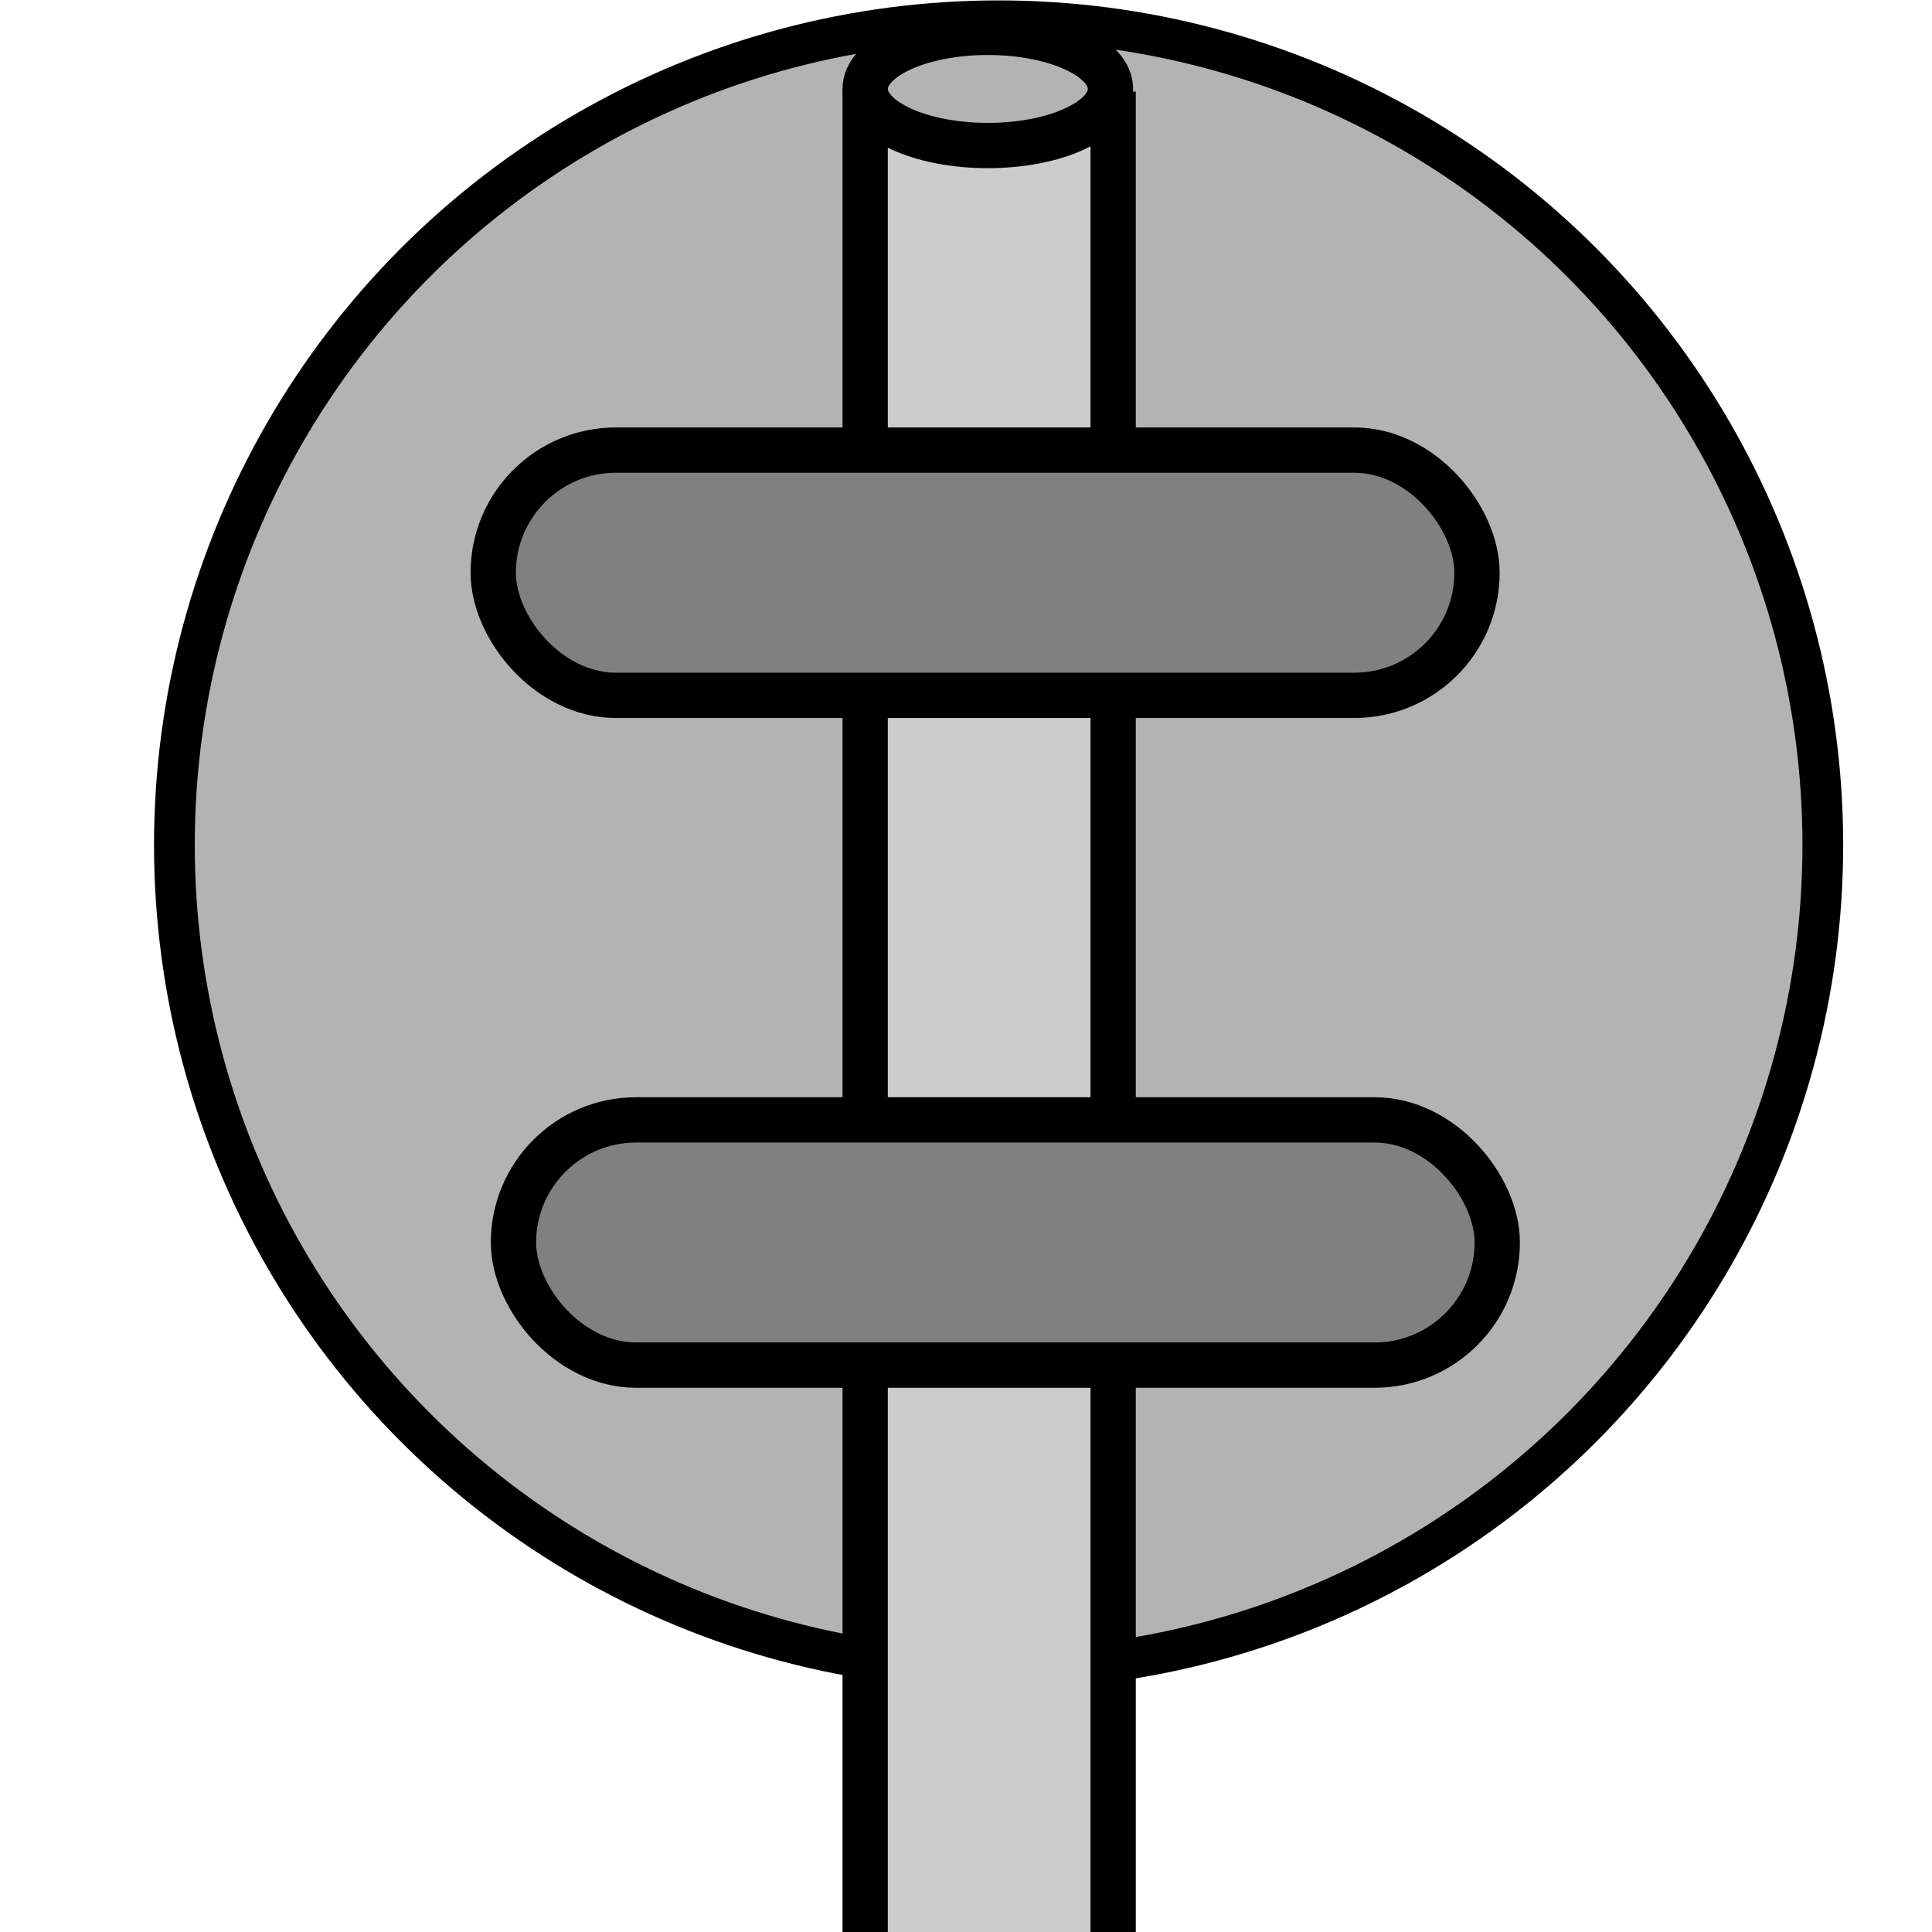 <?xml version="1.0" encoding="UTF-8" standalone="no"?>
<svg
   xmlns:dc="http://purl.org/dc/elements/1.1/"
   xmlns:cc="http://creativecommons.org/ns#"
   xmlns:rdf="http://www.w3.org/1999/02/22-rdf-syntax-ns#"
   xmlns:svg="http://www.w3.org/2000/svg"
   xmlns="http://www.w3.org/2000/svg"
   xmlns:sodipodi="http://sodipodi.sourceforge.net/DTD/sodipodi-0.dtd"
   xmlns:inkscape="http://www.inkscape.org/namespaces/inkscape"
   width="128"
   height="128"
   viewBox="0 0 33.867 33.867"
   version="1.1"
   id="svg8"
   inkscape:version="1.0.2-2 (e86c870879, 2021-01-15)"
   sodipodi:docname="flat.svg">
  <defs
     id="defs2" />
  <sodipodi:namedview
     id="base"
     pagecolor="#ffffff"
     bordercolor="#666666"
     borderopacity="1.0"
     inkscape:pageopacity="0.0"
     inkscape:pageshadow="2"
     inkscape:zoom="5.6"
     inkscape:cx="57.310936"
     inkscape:cy="74.140624"
     inkscape:document-units="px"
     inkscape:current-layer="layer2"
     inkscape:document-rotation="0"
     showgrid="false"
     units="px"
     inkscape:window-width="1694"
     inkscape:window-height="1077"
     inkscape:window-x="3974"
     inkscape:window-y="44"
     inkscape:window-maximized="0" />
  <g
     inkscape:groupmode="layer"
     id="g989"
     inkscape:label="background"
     style="display:none"
     sodipodi:insensitive="true">
    <rect
       style="fill:#999999;fill-opacity:1;stroke-width:0.883;stroke-linejoin:round;stroke-dasharray:3.532, 0.883"
       id="rect996"
       width="33.882"
       height="33.793"
       x="0.006"
       y="0.068"
       ry="1.647" />
  </g>
  <g
     inkscape:groupmode="layer"
     id="layer2"
     inkscape:label="front"
     style="display:inline">
    <circle
       style="fill:#b3b3b3;fill-opacity:1;stroke:#000000;stroke-width:0.714;stroke-linejoin:round;stroke-miterlimit:4;stroke-dasharray:none;stroke-dashoffset:0;stroke-opacity:1"
       id="path847"
       cx="17.505"
       cy="14.812"
       r="14.448" />
  </g>
  <g
     inkscape:groupmode="layer"
     id="g924"
     inkscape:label="poll"
     style="display:inline">
    <rect
       style="fill:#cccccc;fill-opacity:1;stroke:none;stroke-width:0.761;stroke-linejoin:round;stroke-miterlimit:4;stroke-dasharray:2.282, 0.761;stroke-dashoffset:0;stroke-opacity:1"
       id="rect1026"
       width="4.11"
       height="31.514"
       x="15.308"
       y="2.551"
       ry="0" />
    <ellipse
       style="fill:none;fill-opacity:1;stroke:#000000;stroke-width:0.794;stroke-linejoin:round;stroke-miterlimit:4;stroke-dasharray:none;stroke-dashoffset:0;stroke-opacity:1"
       id="ellipse914"
       cx="17.316"
       cy="1.559"
       rx="2.15"
       ry="0.992" />
    <path
       style="fill:none;stroke:#000000;stroke-width:0.794;stroke-linecap:butt;stroke-linejoin:miter;stroke-miterlimit:4;stroke-dasharray:none;stroke-opacity:1"
       d="M 19.513,1.606 V 34.16"
       id="path916" />
    <path
       style="fill:none;stroke:#000000;stroke-width:0.794;stroke-linecap:butt;stroke-linejoin:miter;stroke-miterlimit:4;stroke-dasharray:none;stroke-opacity:1"
       d="M 15.166,1.559 V 34.16"
       id="path918" />
    <rect
       style="fill:#808080;fill-opacity:1;stroke:#000000;stroke-width:0.794;stroke-linecap:round;stroke-linejoin:round;stroke-miterlimit:4;stroke-dasharray:none;stroke-dashoffset:0;stroke-opacity:1"
       id="rect1032"
       width="17.245"
       height="4.299"
       x="8.646"
       y="7.89"
       ry="2.15" />
    <rect
       style="display:inline;fill:#808080;fill-opacity:1;stroke:#000000;stroke-width:0.794;stroke-linecap:round;stroke-linejoin:round;stroke-miterlimit:4;stroke-dasharray:none;stroke-dashoffset:0;stroke-opacity:1"
       id="rect1032-0"
       width="17.245"
       height="4.299"
       x="9.001"
       y="19.631"
       ry="2.15" />
  </g>
</svg>

